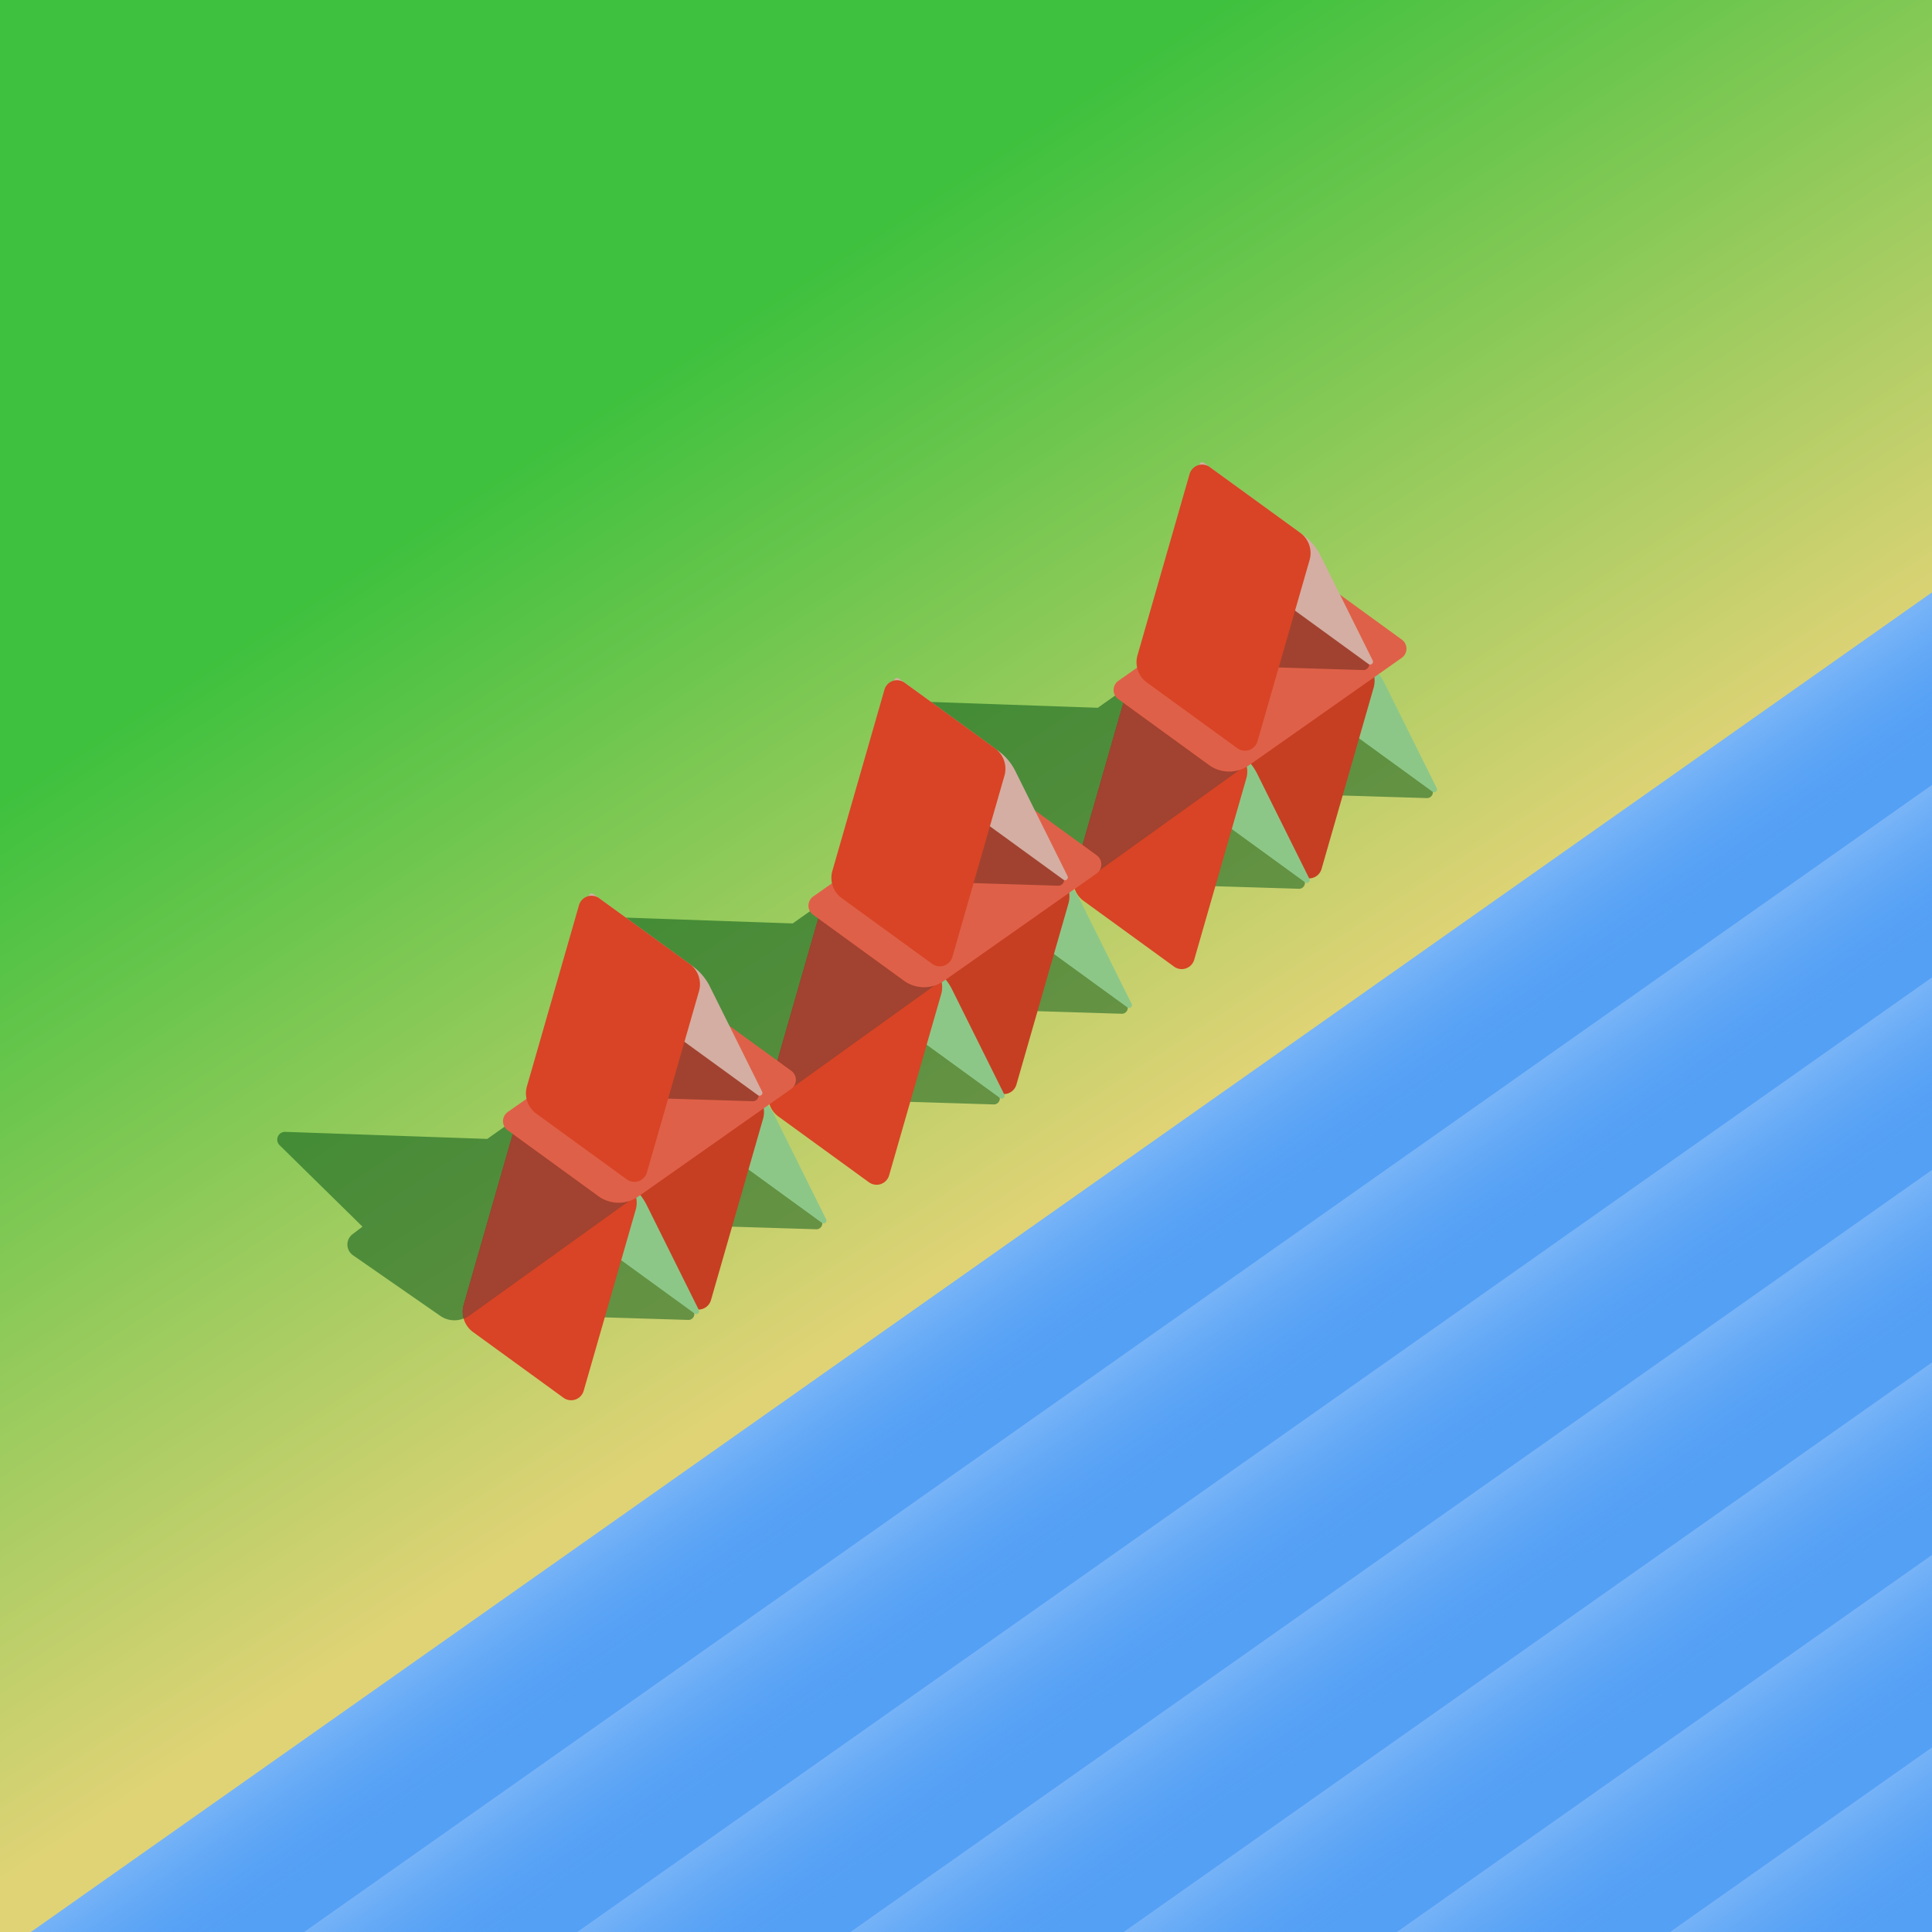 <svg xml:space="preserve" xmlns:xlink="http://www.w3.org/1999/xlink" xmlns="http://www.w3.org/2000/svg" viewBox="0 0 108 108">
  <rect x="0" y="0" width="108" height="108" fill="#808080" stroke="none"/>
  <defs>
    <linearGradient id="b">
      <stop style="stop-color:#54a0f5;stop-opacity:0" offset="0"/>
      <stop style="stop-color:#fff;stop-opacity:.217" offset="1"/>
    </linearGradient>
    <linearGradient id="a">
      <stop style="stop-color:#3ec13e;stop-opacity:1" offset="0"/>
      <stop style="stop-color:#e0d376;stop-opacity:1" offset="1"/>
    </linearGradient>
    <linearGradient xlink:href="#a" id="c" x1="2753" y1="29" x2="2781" y2="72" gradientUnits="userSpaceOnUse"/>
    <linearGradient xlink:href="#b" id="d" x1="2797.031" y1="69.765" x2="2793" y2="64" gradientUnits="userSpaceOnUse"/>
    <linearGradient xlink:href="#b" id="e" gradientUnits="userSpaceOnUse" x1="2797.031" y1="69.765" x2="2793" y2="64" gradientTransform="translate(15.272)"/>
    <linearGradient xlink:href="#b" id="f" gradientUnits="userSpaceOnUse" gradientTransform="translate(30.543)" x1="2797.031" y1="69.765" x2="2793" y2="64"/>
    <linearGradient xlink:href="#b" id="h" gradientUnits="userSpaceOnUse" gradientTransform="translate(61.086)" x1="2797.031" y1="69.765" x2="2793" y2="64"/>
    <linearGradient xlink:href="#b" id="g" gradientUnits="userSpaceOnUse" gradientTransform="translate(45.815)" x1="2797.031" y1="69.765" x2="2793" y2="64"/>
    <linearGradient xlink:href="#b" id="j" gradientUnits="userSpaceOnUse" gradientTransform="translate(91.629)" x1="2797.031" y1="69.765" x2="2793" y2="64"/>
    <linearGradient xlink:href="#b" id="i" gradientUnits="userSpaceOnUse" gradientTransform="translate(76.358)" x1="2797.031" y1="69.765" x2="2793" y2="64"/>
  </defs>
  <g style="display:inline;fill:none;stroke:#dee4da;stroke-width:.5;stroke-dasharray:none;stroke-opacity:1">
    <path style="opacity:1;fill:url(#c);fill-opacity:1;stroke:none;stroke-width:4;paint-order:markers stroke fill" d="M2729 0h108v108h-108z" transform="translate(-2729)" stroke="none"/>
    <g stroke="none">
      <path style="fill:#0c5a1e;fill-opacity:.525;stroke:none;stroke-width:1.733;paint-order:markers stroke fill" d="m2044.213 134.667 22.798.702a1.136 1.136 108.736 0 0 .697-2.057l-15.993-11.496z" transform="translate(-522.69 10.697) scale(.288)"/>
      <path style="fill:#0c5a1e;fill-opacity:.525;stroke:none;stroke-width:1.733;paint-order:markers stroke fill" d="m2044.213 134.667 22.798.702a1.136 1.136 108.736 0 0 .697-2.057l-15.993-11.496z" transform="translate(-515.537 5.628) scale(.288)"/>
      <path style="fill:#8dc788;fill-opacity:1;stroke:none;stroke-width:1.733;paint-order:markers stroke fill" d="m2049.224 53.155 19.31 14.047a10.778 10.778 49.8 0 1 3.31 3.918l10.135 20.387a.55.55 139.784 0 1-.817.69l-19.283-14.01a10.767 10.767 49.78 0 1-3.312-3.917l-10.158-20.426a.55.55 139.796 0 1 .815-.689z" transform="translate(-519.296 17.704) scale(.288)"/>
      <path style="fill:#c63f22;fill-opacity:1;stroke:none;stroke-width:1.733;paint-order:markers stroke fill" d="m2036.332 90.497 10.108-35.174a2.529 2.529 161.017 0 1 3.916-1.347l17.554 12.754a4.875 4.875 71.017 0 1 1.82 5.29l-10.108 35.174a2.529 2.529 161.017 0 1-3.916 1.348l-17.554-12.754a4.875 4.875 71.017 0 1-1.82-5.291z" transform="translate(-519.296 17.704) scale(.288)"/>
      <path style="fill:#8dc788;fill-opacity:1;stroke:none;stroke-width:1.733;paint-order:markers stroke fill" d="m2049.224 53.155 19.31 14.047a10.778 10.778 49.8 0 1 3.31 3.918l10.135 20.387a.55.55 139.784 0 1-.817.69l-19.283-14.01a10.767 10.767 49.78 0 1-3.312-3.917l-10.158-20.426a.55.55 139.796 0 1 .815-.689z" transform="translate(-526.413 22.774) scale(.288)"/>
      <path style="fill:#d84425;fill-opacity:1;stroke:none;stroke-width:1.733;paint-order:markers stroke fill" d="m2036.332 90.497 10.108-35.174a2.529 2.529 161.017 0 1 3.916-1.347l17.554 12.754a4.875 4.875 71.017 0 1 1.82 5.29l-10.108 35.174a2.529 2.529 161.017 0 1-3.916 1.348l-17.554-12.754a4.875 4.875 71.017 0 1-1.82-5.291z" transform="translate(-526.413 22.774) scale(.288)"/>
      <path style="fill:#0b5b1b;fill-opacity:.556;stroke:none;stroke-width:1.733;paint-order:markers stroke fill" d="m2056.263 112.504-31.162 22.374a4.816 4.816 179.545 0 1-5.556.044l-16.938-11.76a2.53 2.53 88.816 0 1-.085-4.094l1.928-1.46-16.097-15.818a1.509 1.509 113.25 0 1 1.11-2.584l39.204 1.371 3.843-2.718z" transform="translate(-522.886 10.599) scale(.288)"/>
      <path style="fill:#a24230;fill-opacity:1;stroke:none;stroke-width:1.733;paint-order:markers stroke fill" d="m2046.102 56.499-9.77 33.996a4.875 4.875 0 0 0 .026 2.668 4.816 4.816 0 0 0 .969-.495l31.159-22.37z" transform="translate(-526.413 22.774) scale(.288)"/>
      <path style="fill:#df6048;fill-opacity:1;stroke:none;stroke-width:1.733;paint-order:markers stroke fill" d="m2032.59 99.009 17.609 12.794a6.673 6.673.441 0 0 7.76.06l29.65-20.852a2.178 2.178 90.441 0 0 .026-3.544l-17.61-12.794a6.673 6.673.441 0 0-7.76-.06l-29.649 20.852a2.178 2.178 90.441 0 0-.027 3.544z" transform="translate(-522.876 10.565) scale(.288)"/>
      <path style="fill:#652418;fill-opacity:.5;stroke:none;stroke-width:1.733;paint-order:markers stroke fill" d="m2044.213 134.667 22.798.702a1.136 1.136 108.736 0 0 .697-2.057l-15.993-11.496z" transform="translate(-519.094 -1.529) scale(.288)"/>
      <path style="fill:#d4aea2;fill-opacity:1;stroke:none;stroke-width:1.733;paint-order:markers stroke fill" d="m2049.224 53.155 19.31 14.047a10.778 10.778 49.8 0 1 3.31 3.918l10.135 20.387a.55.55 139.784 0 1-.817.69l-19.283-14.01a10.767 10.767 49.78 0 1-3.312-3.917l-10.158-20.426a.55.55 139.796 0 1 .815-.689z" transform="translate(-522.876 10.565) scale(.288)"/>
      <path style="fill:#d84425;fill-opacity:1;stroke:none;stroke-width:1.733;paint-order:markers stroke fill" d="m2036.332 90.497 10.108-35.174a2.529 2.529 161.017 0 1 3.916-1.347l17.554 12.754a4.875 4.875 71.017 0 1 1.82 5.29l-10.108 35.174a2.529 2.529 161.017 0 1-3.916 1.348l-17.554-12.754a4.875 4.875 71.017 0 1-1.82-5.291z" transform="translate(-522.876 10.565) scale(.288)"/>
    </g>
    <path style="display:inline;fill:#54a0f5;fill-opacity:1;stroke:none;stroke-width:.99;stroke-linecap:butt;stroke-linejoin:miter;stroke-miterlimit:4;stroke-dasharray:none;stroke-dashoffset:0;stroke-opacity:1;marker:none;marker-start:none;marker-mid:none;marker-end:none;paint-order:normal;enable-background:new" d="M2837 33.117 2730.729 108H2837Z" transform="translate(-2729)"/>
    <g stroke="none">
      <path style="fill:#0c5a1e;fill-opacity:.525;stroke:none;stroke-width:1.733;paint-order:markers stroke fill" d="m2044.213 134.667 22.798.702a1.136 1.136 108.736 0 0 .697-2.057l-15.993-11.496z" transform="translate(-539.746 22.752) scale(.288)"/>
      <path style="fill:#0c5a1e;fill-opacity:.525;stroke:none;stroke-width:1.733;paint-order:markers stroke fill" d="m2044.213 134.667 22.798.702a1.136 1.136 108.736 0 0 .697-2.057l-15.993-11.496z" transform="translate(-532.593 17.683) scale(.288)"/>
      <path style="fill:#8dc788;fill-opacity:1;stroke:none;stroke-width:1.733;paint-order:markers stroke fill" d="m2049.224 53.155 19.31 14.047a10.778 10.778 49.8 0 1 3.31 3.918l10.135 20.387a.55.55 139.784 0 1-.817.69l-19.283-14.01a10.767 10.767 49.78 0 1-3.312-3.917l-10.158-20.426a.55.55 139.796 0 1 .815-.689z" transform="translate(-536.353 29.759) scale(.288)"/>
      <path style="fill:#c63f22;fill-opacity:1;stroke:none;stroke-width:1.733;paint-order:markers stroke fill" d="m2036.332 90.497 10.108-35.174a2.529 2.529 161.017 0 1 3.916-1.347l17.554 12.754a4.875 4.875 71.017 0 1 1.82 5.29l-10.108 35.174a2.529 2.529 161.017 0 1-3.916 1.348l-17.554-12.754a4.875 4.875 71.017 0 1-1.82-5.291z" transform="translate(-536.353 29.759) scale(.288)"/>
      <path style="fill:#8dc788;fill-opacity:1;stroke:none;stroke-width:1.733;paint-order:markers stroke fill" d="m2049.224 53.155 19.31 14.047a10.778 10.778 49.8 0 1 3.31 3.918l10.135 20.387a.55.55 139.784 0 1-.817.69l-19.283-14.01a10.767 10.767 49.78 0 1-3.312-3.917l-10.158-20.426a.55.55 139.796 0 1 .815-.689z" transform="translate(-543.469 34.83) scale(.288)"/>
      <path style="fill:#d84425;fill-opacity:1;stroke:none;stroke-width:1.733;paint-order:markers stroke fill" d="m2036.332 90.497 10.108-35.174a2.529 2.529 161.017 0 1 3.916-1.347l17.554 12.754a4.875 4.875 71.017 0 1 1.82 5.29l-10.108 35.174a2.529 2.529 161.017 0 1-3.916 1.348l-17.554-12.754a4.875 4.875 71.017 0 1-1.82-5.291z" transform="translate(-543.469 34.83) scale(.288)"/>
      <path style="fill:#0b5b1b;fill-opacity:.556;stroke:none;stroke-width:1.733;paint-order:markers stroke fill" d="m2056.263 112.504-31.162 22.374a4.816 4.816 179.545 0 1-5.556.044l-16.938-11.76a2.53 2.53 88.816 0 1-.085-4.094l1.928-1.46-16.097-15.818a1.509 1.509 113.25 0 1 1.11-2.584l39.204 1.371 3.843-2.718z" transform="translate(-539.943 22.654) scale(.288)"/>
      <path style="fill:#a24230;fill-opacity:1;stroke:none;stroke-width:1.733;paint-order:markers stroke fill" d="m2046.102 56.499-9.77 33.996a4.875 4.875 0 0 0 .026 2.668 4.816 4.816 0 0 0 .969-.495l31.159-22.37z" transform="translate(-543.469 34.83) scale(.288)"/>
      <path style="fill:#df6048;fill-opacity:1;stroke:none;stroke-width:1.733;paint-order:markers stroke fill" d="m2032.59 99.009 17.609 12.794a6.673 6.673.441 0 0 7.76.06l29.65-20.852a2.178 2.178 90.441 0 0 .026-3.544l-17.61-12.794a6.673 6.673.441 0 0-7.76-.06l-29.649 20.852a2.178 2.178 90.441 0 0-.027 3.544z" transform="translate(-539.933 22.62) scale(.288)"/>
      <path style="fill:#652418;fill-opacity:.5;stroke:none;stroke-width:1.733;paint-order:markers stroke fill" d="m2044.213 134.667 22.798.702a1.136 1.136 108.736 0 0 .697-2.057l-15.993-11.496z" transform="translate(-536.15 10.526) scale(.288)"/>
      <path style="fill:#d4aea2;fill-opacity:1;stroke:none;stroke-width:1.733;paint-order:markers stroke fill" d="m2049.224 53.155 19.31 14.047a10.778 10.778 49.8 0 1 3.31 3.918l10.135 20.387a.55.55 139.784 0 1-.817.69l-19.283-14.01a10.767 10.767 49.78 0 1-3.312-3.917l-10.158-20.426a.55.55 139.796 0 1 .815-.689z" transform="translate(-539.933 22.62) scale(.288)"/>
      <path style="fill:#d84425;fill-opacity:1;stroke:none;stroke-width:1.733;paint-order:markers stroke fill" d="m2036.332 90.497 10.108-35.174a2.529 2.529 161.017 0 1 3.916-1.347l17.554 12.754a4.875 4.875 71.017 0 1 1.82 5.29l-10.108 35.174a2.529 2.529 161.017 0 1-3.916 1.348l-17.554-12.754a4.875 4.875 71.017 0 1-1.82-5.291z" transform="translate(-539.933 22.62) scale(.288)"/>
    </g>
    <g stroke="none">
      <path style="fill:#0c5a1e;fill-opacity:.525;stroke:none;stroke-width:1.733;paint-order:markers stroke fill" d="m2044.213 134.667 22.798.702a1.136 1.136 108.736 0 0 .697-2.057l-15.993-11.496z" transform="translate(-556.822 34.799) scale(.288)"/>
      <path style="fill:#0c5a1e;fill-opacity:.525;stroke:none;stroke-width:1.733;paint-order:markers stroke fill" d="m2044.213 134.667 22.798.702a1.136 1.136 108.736 0 0 .697-2.057l-15.993-11.496z" transform="translate(-549.669 29.73) scale(.288)"/>
      <path style="fill:#8dc788;fill-opacity:1;stroke:none;stroke-width:1.733;paint-order:markers stroke fill" d="m2049.224 53.155 19.31 14.047a10.778 10.778 49.8 0 1 3.31 3.918l10.135 20.387a.55.55 139.784 0 1-.817.69l-19.283-14.01a10.767 10.767 49.78 0 1-3.312-3.917l-10.158-20.426a.55.55 139.796 0 1 .815-.689z" transform="translate(-553.428 41.806) scale(.288)"/>
      <path style="fill:#c63f22;fill-opacity:1;stroke:none;stroke-width:1.733;paint-order:markers stroke fill" d="m2036.332 90.497 10.108-35.174a2.529 2.529 161.017 0 1 3.916-1.347l17.554 12.754a4.875 4.875 71.017 0 1 1.82 5.29l-10.108 35.174a2.529 2.529 161.017 0 1-3.916 1.348l-17.554-12.754a4.875 4.875 71.017 0 1-1.82-5.291z" transform="translate(-553.428 41.806) scale(.288)"/>
      <path style="fill:#8dc788;fill-opacity:1;stroke:none;stroke-width:1.733;paint-order:markers stroke fill" d="m2049.224 53.155 19.31 14.047a10.778 10.778 49.8 0 1 3.31 3.918l10.135 20.387a.55.55 139.784 0 1-.817.69l-19.283-14.01a10.767 10.767 49.78 0 1-3.312-3.917l-10.158-20.426a.55.55 139.796 0 1 .815-.689z" transform="translate(-560.544 46.876) scale(.288)"/>
      <path style="fill:#d84425;fill-opacity:1;stroke:none;stroke-width:1.733;paint-order:markers stroke fill" d="m2036.332 90.497 10.108-35.174a2.529 2.529 161.017 0 1 3.916-1.347l17.554 12.754a4.875 4.875 71.017 0 1 1.82 5.29l-10.108 35.174a2.529 2.529 161.017 0 1-3.916 1.348l-17.554-12.754a4.875 4.875 71.017 0 1-1.82-5.291z" transform="translate(-560.544 46.876) scale(.288)"/>
      <path style="fill:#0b5b1b;fill-opacity:.556;stroke:none;stroke-width:1.733;paint-order:markers stroke fill" d="m2056.263 112.504-31.162 22.374a4.816 4.816 179.545 0 1-5.556.044l-16.938-11.76a2.53 2.53 88.816 0 1-.085-4.094l1.928-1.46-16.097-15.818a1.509 1.509 113.25 0 1 1.11-2.584l39.204 1.371 3.843-2.718z" transform="translate(-557.018 34.7) scale(.288)"/>
      <path style="fill:#a24230;fill-opacity:1;stroke:none;stroke-width:1.733;paint-order:markers stroke fill" d="m2046.102 56.499-9.77 33.996a4.875 4.875 0 0 0 .026 2.668 4.816 4.816 0 0 0 .969-.495l31.159-22.37z" transform="translate(-560.544 46.876) scale(.288)"/>
      <path style="fill:#df6048;fill-opacity:1;stroke:none;stroke-width:1.733;paint-order:markers stroke fill" d="m2032.59 99.009 17.609 12.794a6.673 6.673.441 0 0 7.76.06l29.65-20.852a2.178 2.178 90.441 0 0 .026-3.544l-17.61-12.794a6.673 6.673.441 0 0-7.76-.06l-29.649 20.852a2.178 2.178 90.441 0 0-.027 3.544z" transform="translate(-557.008 34.667) scale(.288)"/>
      <path style="fill:#652418;fill-opacity:.5;stroke:none;stroke-width:1.733;paint-order:markers stroke fill" d="m2044.213 134.667 22.798.702a1.136 1.136 108.736 0 0 .697-2.057l-15.993-11.496z" transform="translate(-553.226 22.573) scale(.288)"/>
      <path style="fill:#d4aea2;fill-opacity:1;stroke:none;stroke-width:1.733;paint-order:markers stroke fill" d="m2049.224 53.155 19.31 14.047a10.778 10.778 49.8 0 1 3.31 3.918l10.135 20.387a.55.55 139.784 0 1-.817.69l-19.283-14.01a10.767 10.767 49.78 0 1-3.312-3.917l-10.158-20.426a.55.55 139.796 0 1 .815-.689z" transform="translate(-557.008 34.667) scale(.288)"/>
      <path style="fill:#d84425;fill-opacity:1;stroke:none;stroke-width:1.733;paint-order:markers stroke fill" d="m2036.332 90.497 10.108-35.174a2.529 2.529 161.017 0 1 3.916-1.347l17.554 12.754a4.875 4.875 71.017 0 1 1.82 5.29l-10.108 35.174a2.529 2.529 161.017 0 1-3.916 1.348l-17.554-12.754a4.875 4.875 71.017 0 1-1.82-5.291z" transform="translate(-557.008 34.667) scale(.288)"/>
    </g>
    <path style="display:inline;fill:url(#d);fill-opacity:1;stroke:none;stroke-width:.99;stroke-linecap:butt;stroke-linejoin:miter;stroke-miterlimit:4;stroke-dasharray:none;stroke-dashoffset:0;stroke-opacity:1;marker:none;marker-start:none;marker-mid:none;marker-end:none;paint-order:normal;enable-background:new" d="M2837 33.117 2730.729 108H2746l91-64.123z" transform="translate(-2729)"/>
    <path style="display:inline;fill:url(#e);fill-opacity:1;stroke:none;stroke-width:.99;stroke-linecap:butt;stroke-linejoin:miter;stroke-miterlimit:4;stroke-dasharray:none;stroke-dashoffset:0;stroke-opacity:1;marker:none;marker-start:none;marker-mid:none;marker-end:none;paint-order:normal;enable-background:new" d="M2837 43.879 2746 108h15.271L2837 54.639Z" transform="translate(-2729)"/>
    <path style="display:inline;fill:url(#f);fill-opacity:1;stroke:none;stroke-width:.99;stroke-linecap:butt;stroke-linejoin:miter;stroke-miterlimit:4;stroke-dasharray:none;stroke-dashoffset:0;stroke-opacity:1;marker:none;marker-start:none;marker-mid:none;marker-end:none;paint-order:normal;enable-background:new" d="M2837 54.639 2761.271 108h15.272L2837 65.4Z" transform="translate(-2729)"/>
    <path style="display:inline;fill:url(#g);fill-opacity:1;stroke:none;stroke-width:.99;stroke-linecap:butt;stroke-linejoin:miter;stroke-miterlimit:4;stroke-dasharray:none;stroke-dashoffset:0;stroke-opacity:1;marker:none;marker-start:none;marker-mid:none;marker-end:none;paint-order:normal;enable-background:new" d="m2837 65.4-60.457 42.6h15.271L2837 76.16Z" transform="translate(-2729)"/>
    <path style="display:inline;fill:url(#h);fill-opacity:1;stroke:none;stroke-width:.99;stroke-linecap:butt;stroke-linejoin:miter;stroke-miterlimit:4;stroke-dasharray:none;stroke-dashoffset:0;stroke-opacity:1;marker:none;marker-start:none;marker-mid:none;marker-end:none;paint-order:normal;enable-background:new" d="M2837 76.16 2791.814 108h15.272L2837 86.922Z" transform="translate(-2729)"/>
    <path style="display:inline;fill:url(#i);fill-opacity:1;stroke:none;stroke-width:.99;stroke-linecap:butt;stroke-linejoin:miter;stroke-miterlimit:4;stroke-dasharray:none;stroke-dashoffset:0;stroke-opacity:1;marker:none;marker-start:none;marker-mid:none;marker-end:none;paint-order:normal;enable-background:new" d="M2837 86.922 2807.086 108h15.271L2837 97.682Z" transform="translate(-2729)"/>
    <path style="display:inline;fill:url(#j);fill-opacity:1;stroke:none;stroke-width:.99;stroke-linecap:butt;stroke-linejoin:miter;stroke-miterlimit:4;stroke-dasharray:none;stroke-dashoffset:0;stroke-opacity:1;marker:none;marker-start:none;marker-mid:none;marker-end:none;paint-order:normal;enable-background:new" d="M2837 97.682 2822.357 108H2837Z" transform="translate(-2729)"/>
  </g>
</svg>
